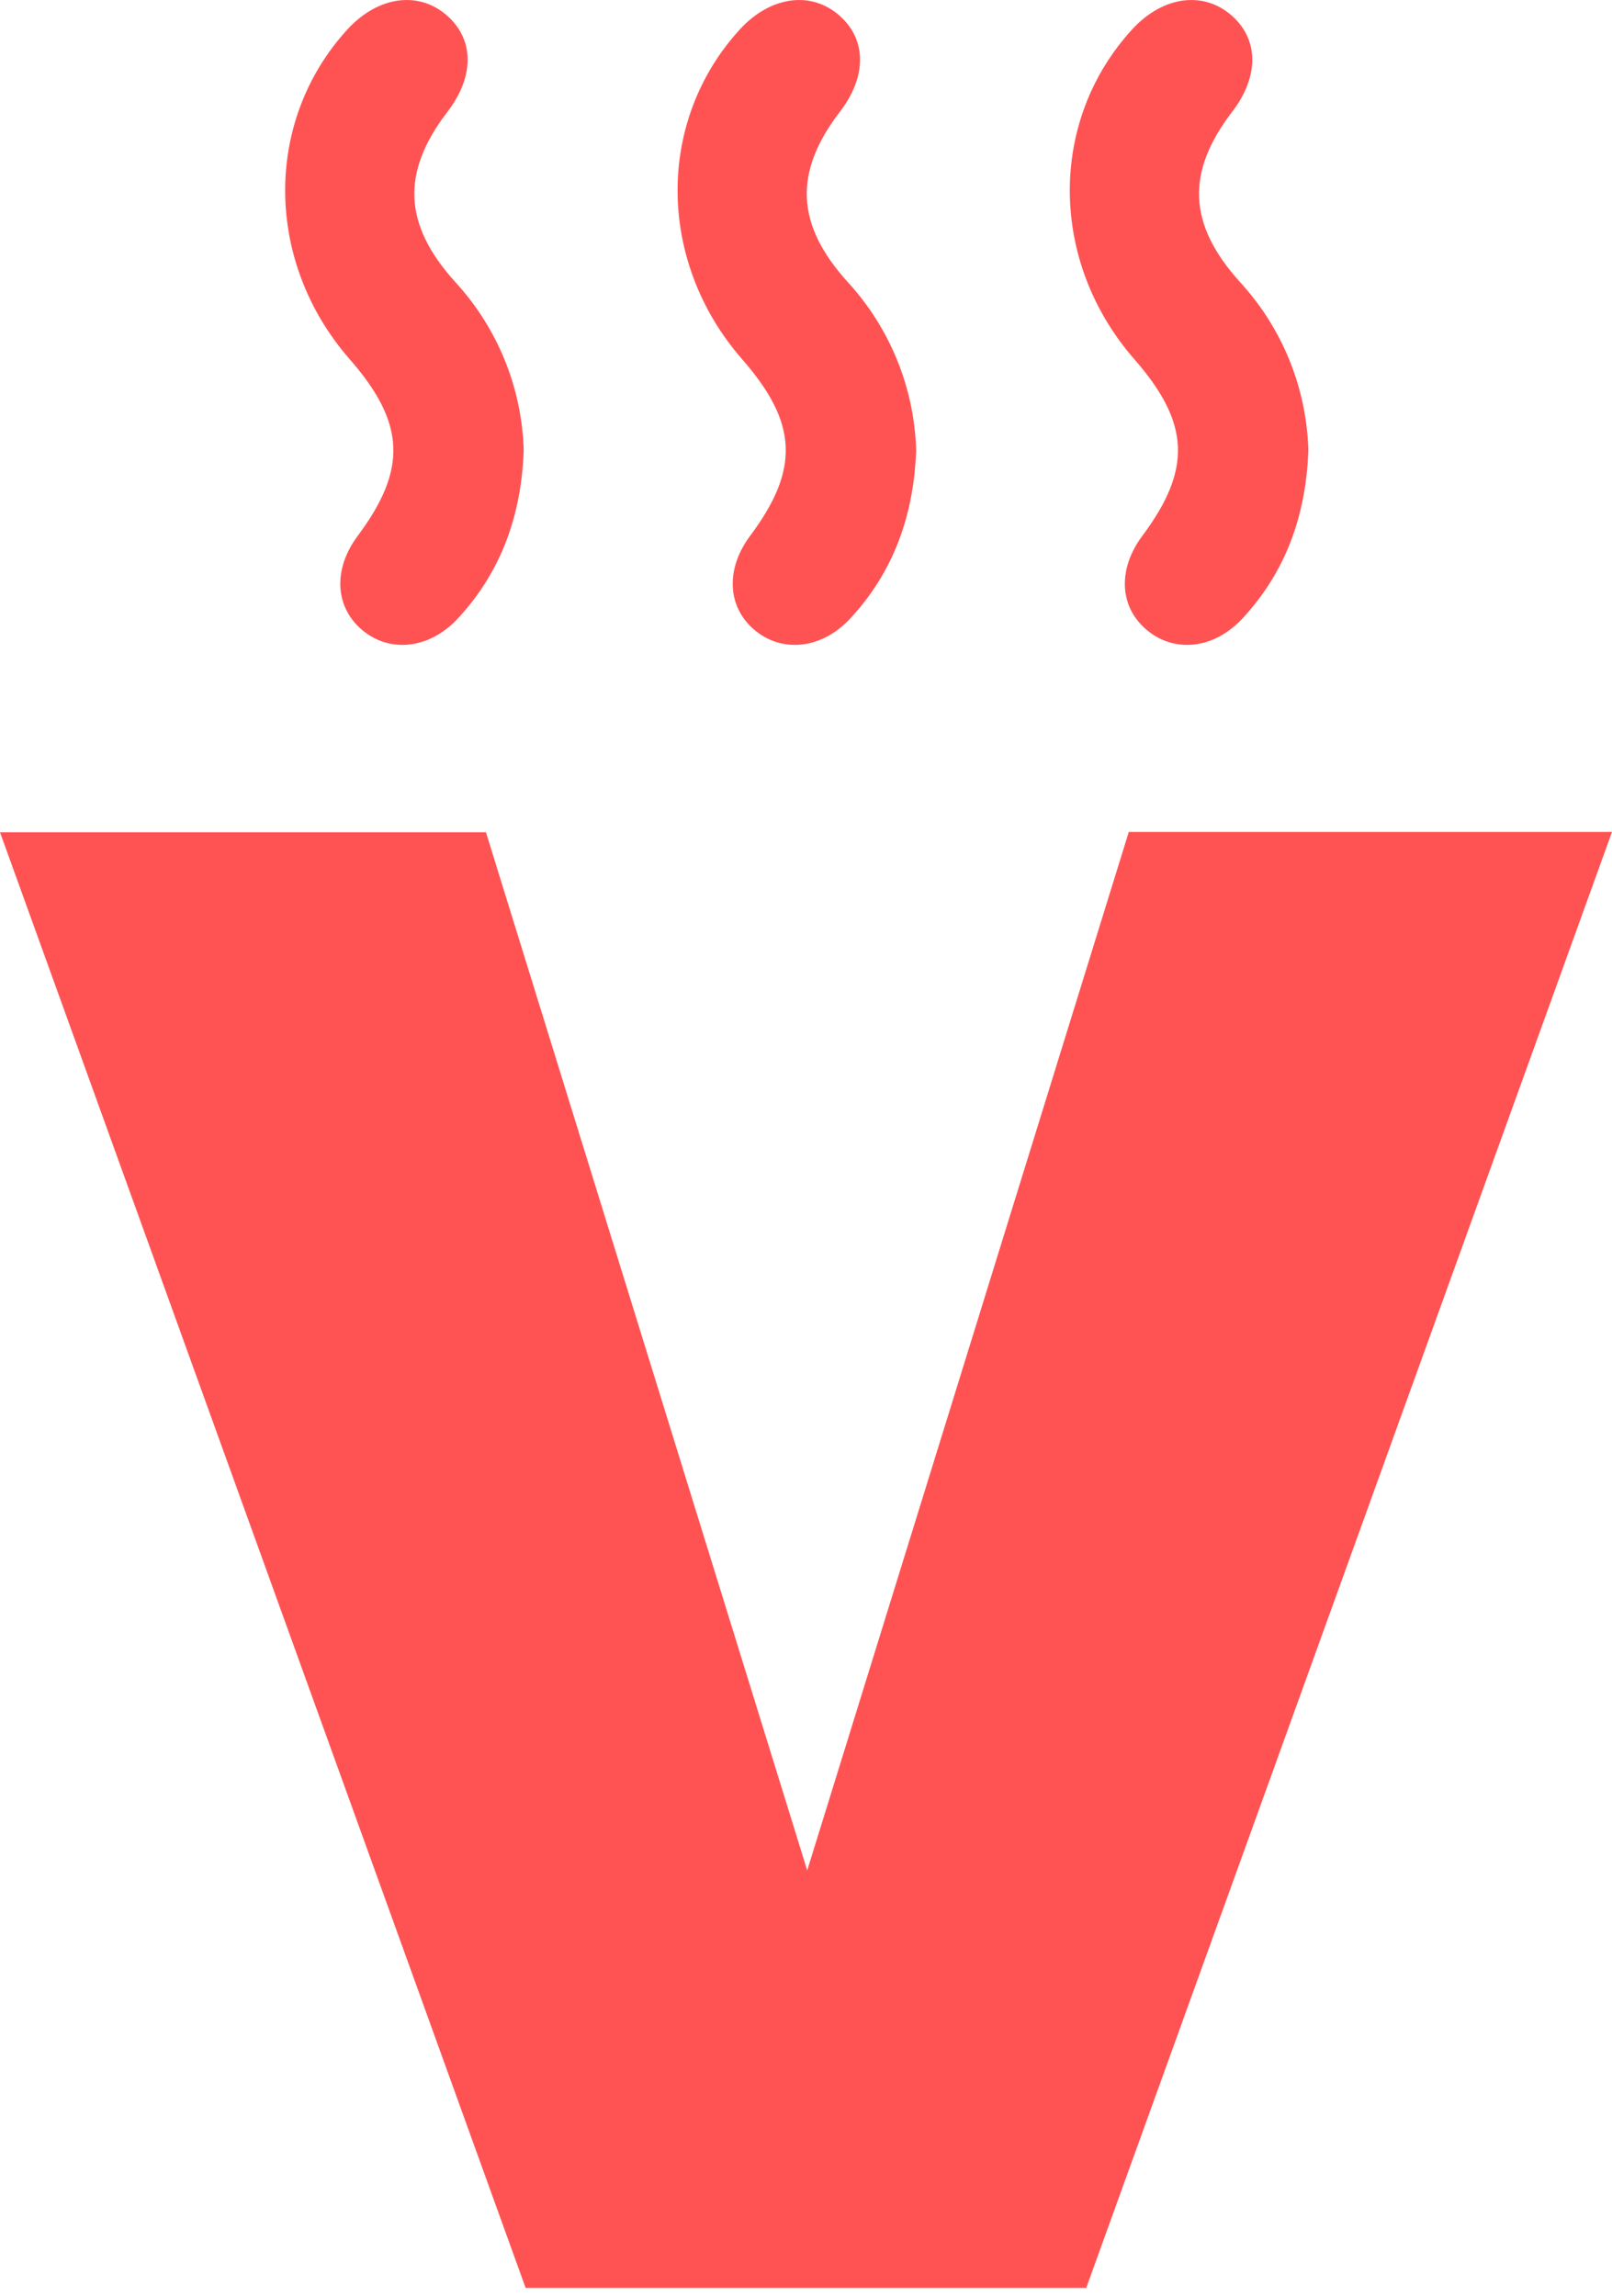 <svg width="33" height="47" viewBox="0 0 33 47" fill="none" xmlns="http://www.w3.org/2000/svg">
<path d="M16.525 38.292L23.108 17.032H33L22.237 46.839H10.76L0 17.039H9.948L16.525 38.292Z" fill="#FF5353"/>
<path d="M18.755 9.219C18.708 10.527 18.304 11.701 17.398 12.67C16.808 13.3 15.985 13.375 15.42 12.875C14.884 12.399 14.859 11.638 15.355 10.972C16.375 9.605 16.333 8.661 15.194 7.356C13.444 5.354 13.43 2.468 15.154 0.593C15.78 -0.081 16.608 -0.193 17.189 0.323C17.744 0.814 17.747 1.573 17.189 2.294C16.248 3.526 16.284 4.592 17.355 5.775C18.221 6.719 18.718 7.941 18.755 9.219Z" fill="#FF5353"/>
<path d="M26.784 9.219C26.738 10.527 26.333 11.701 25.427 12.67C24.837 13.3 24.014 13.375 23.451 12.875C22.908 12.399 22.888 11.638 23.384 10.972C24.404 9.605 24.362 8.661 23.223 7.356C21.473 5.354 21.459 2.468 23.185 0.593C23.809 -0.081 24.638 -0.193 25.22 0.323C25.773 0.814 25.776 1.573 25.22 2.294C24.278 3.526 24.315 4.592 25.385 5.775C26.252 6.719 26.748 7.941 26.784 9.219Z" fill="#FF5353"/>
<path d="M10.721 9.219C10.675 10.527 10.271 11.701 9.365 12.67C8.775 13.3 7.951 13.375 7.387 12.875C6.851 12.399 6.825 11.638 7.322 10.972C8.342 9.605 8.3 8.661 7.16 7.356C5.41 5.354 5.397 2.468 7.121 0.593C7.746 -0.081 8.575 -0.193 9.156 0.323C9.711 0.814 9.713 1.573 9.156 2.294C8.214 3.526 8.251 4.592 9.321 5.775C10.188 6.719 10.685 7.941 10.721 9.219Z" fill="#FF5353"/>
</svg>
